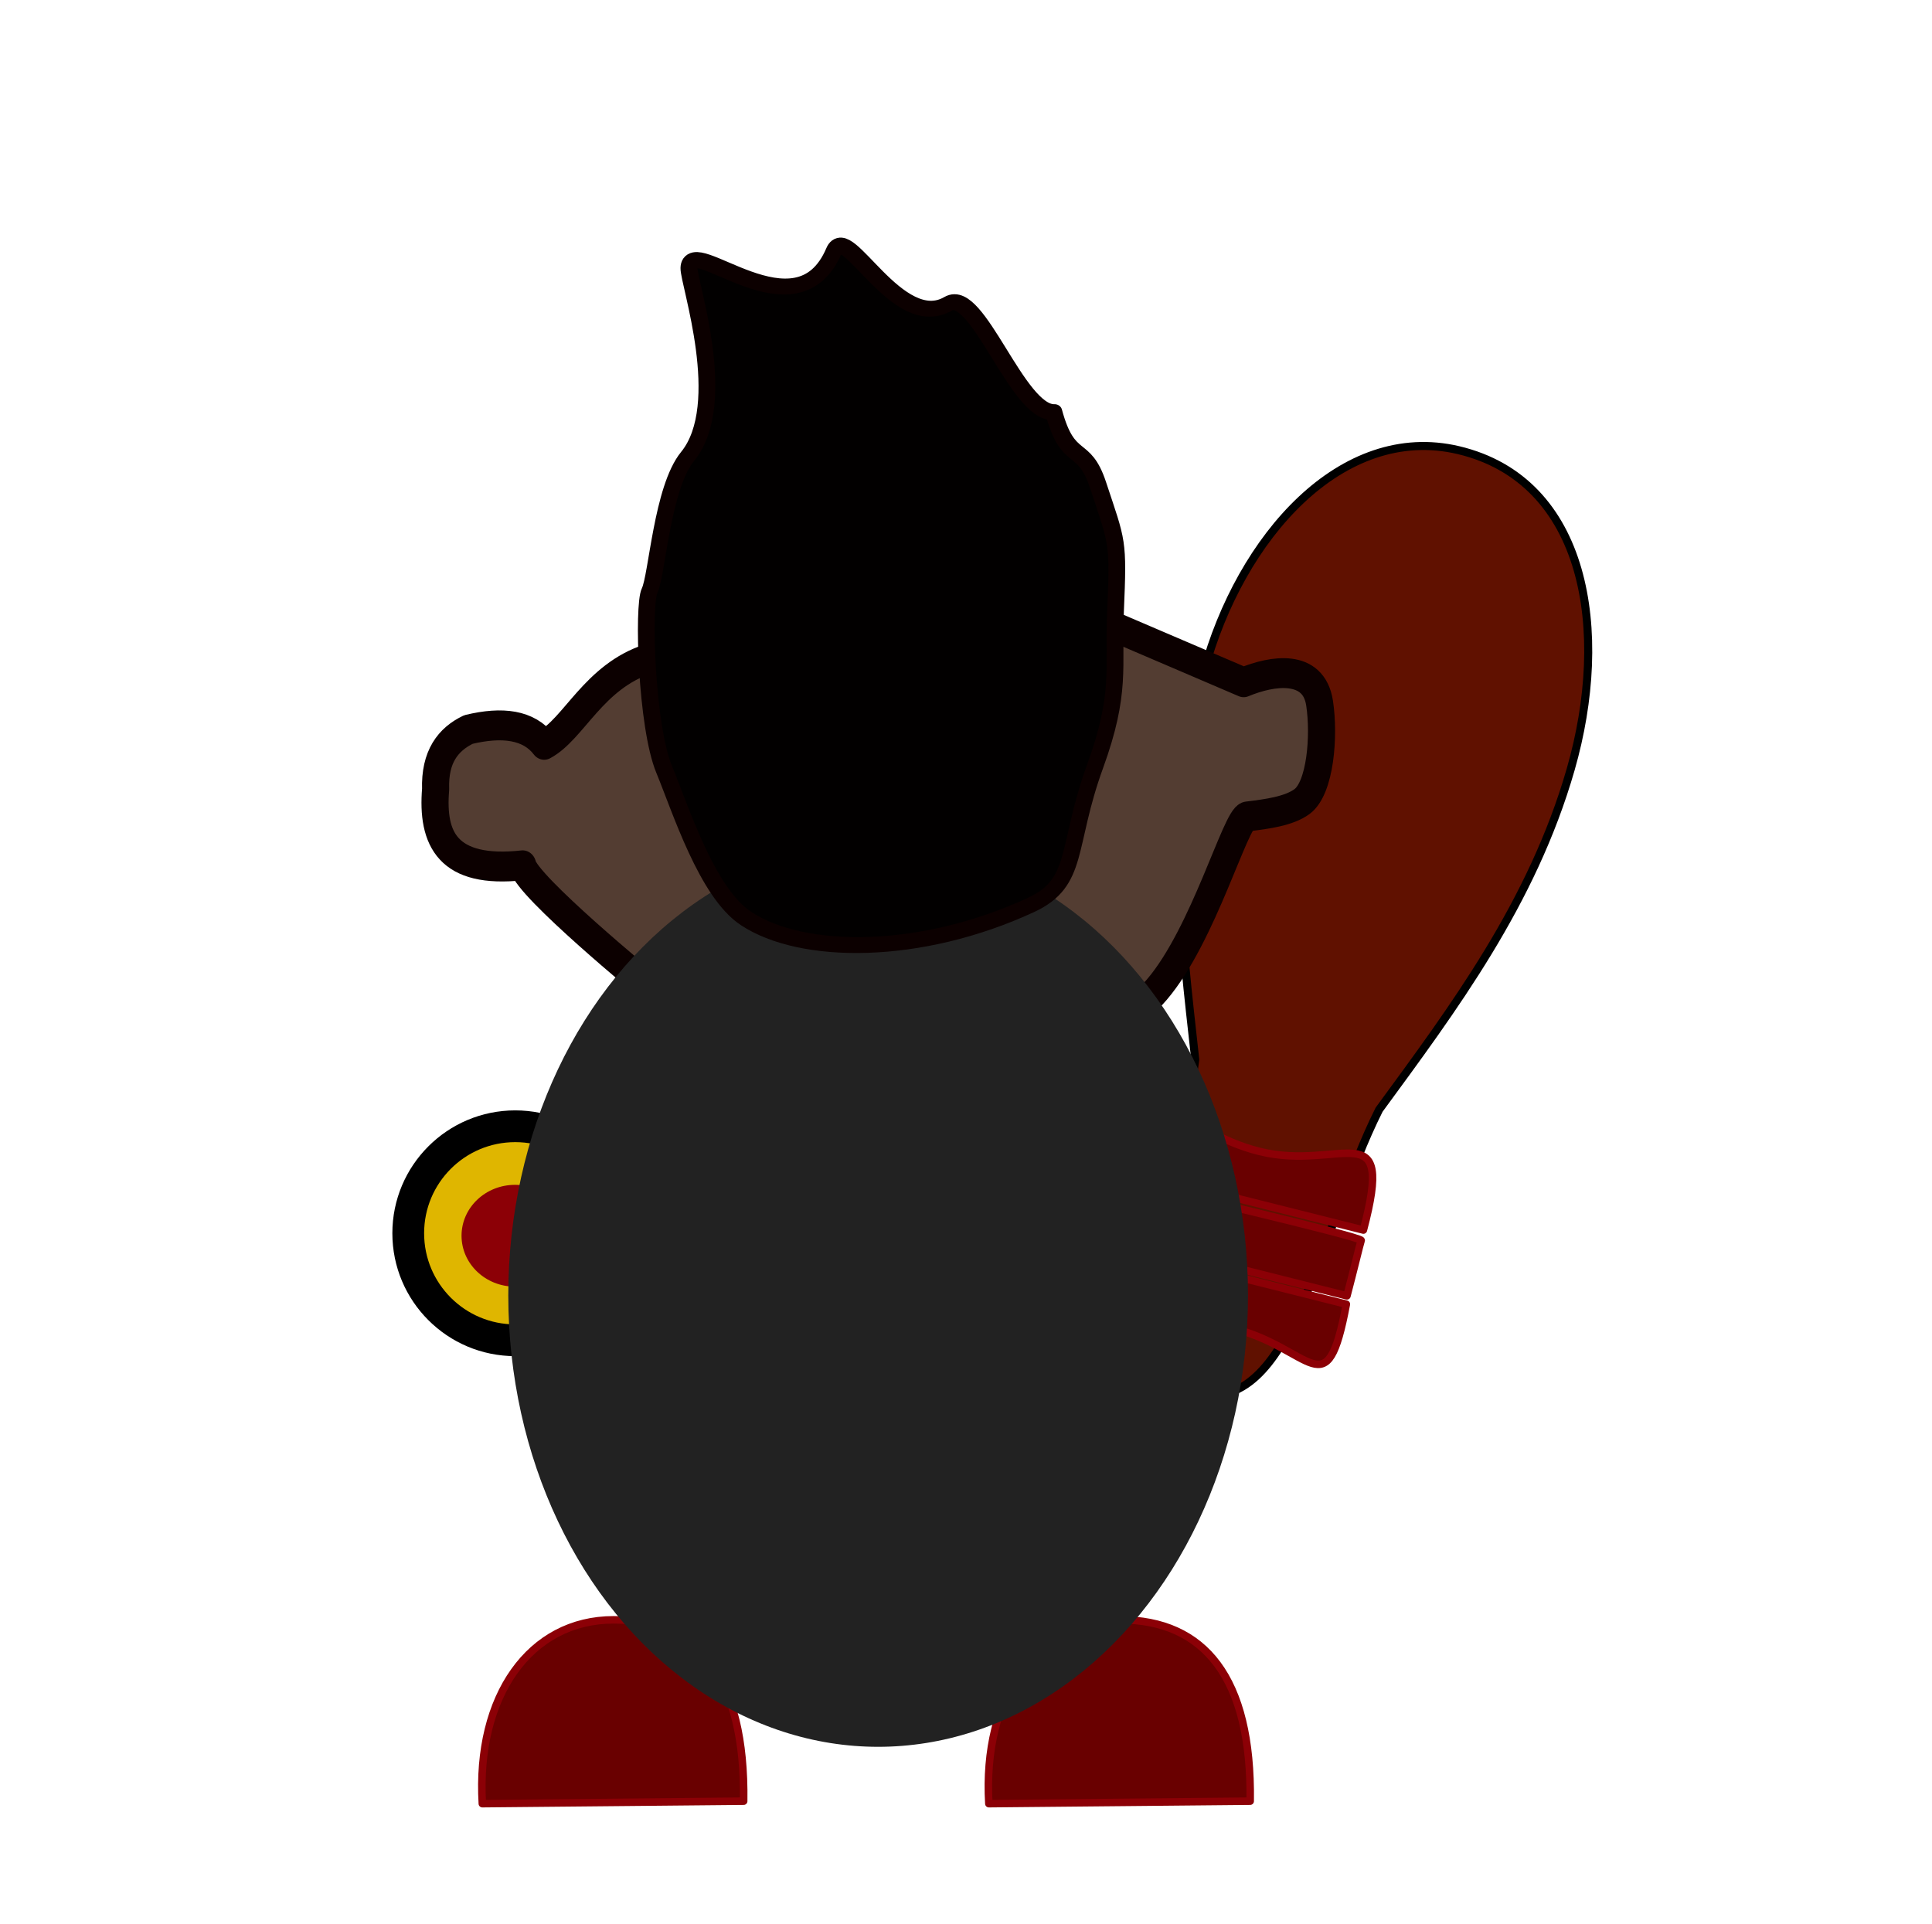 <?xml version="1.0" encoding="UTF-8" standalone="no"?>
<!DOCTYPE svg PUBLIC "-//W3C//DTD SVG 1.1//EN" "http://www.w3.org/Graphics/SVG/1.1/DTD/svg11.dtd">
<svg width="100%" height="100%" viewBox="0 0 257 256" version="1.1" xmlns="http://www.w3.org/2000/svg" xmlns:xlink="http://www.w3.org/1999/xlink" xml:space="preserve" xmlns:serif="http://www.serif.com/" style="fill-rule:evenodd;clip-rule:evenodd;stroke-linecap:round;stroke-linejoin:round;stroke-miterlimit:1.5;">
    <g transform="matrix(1,0,0,1,-356,0)">
        <g id="back" transform="matrix(1,0,0,1,-0.162,0)">
            <rect x="356.162" y="0" width="256.162" height="255.349" style="fill:none;"/>
            <g id="Fist" transform="matrix(0.395,0.098,-0.109,0.436,426.968,-54.605)">
                <g id="knueppel" transform="matrix(2.454,0.038,-0.042,2.225,264.868,106.964)">
                    <path d="M40.104,32.702C24.199,33.142 15.016,51.279 15.005,69.878C14.994,89.585 21.01,103.962 27.282,120.05C29.237,134.079 29.354,163.231 38.519,163.035C52.321,162.738 49.026,137.81 52.662,120.196C58.705,104.653 65.228,88.449 65.56,69.886C65.902,50.793 57.651,32.216 40.104,32.702Z" style="fill:rgb(96,17,0);stroke:black;stroke-width:1.07px;"/>
                </g>
                <g transform="matrix(2.454,0,0,2.225,139.206,-83.1)">
                    <path d="M73.661,222.481L103.672,222.567C103.898,206.127 98.913,215.749 87.702,215.741C76.54,215.733 72.815,208.178 73.661,222.481Z" style="fill:rgb(105,0,0);stroke:rgb(140,0,6);stroke-width:1px;"/>
                </g>
                <g transform="matrix(2.454,0,0,2.225,139.206,-63.025)">
                    <path d="M73.661,222.481L103.672,222.567C103.718,219.225 103.677,215.418 103.72,214.954C103.767,214.457 73.999,214.861 73.731,214.903C73.523,214.935 73.7,221.637 73.661,222.481Z" style="fill:rgb(105,0,0);stroke:rgb(140,0,6);stroke-width:1px;"/>
                </g>
                <g transform="matrix(-2.454,-2.72469e-16,3.0057e-16,-2.225,574.855,929.646)">
                    <path d="M73.661,222.481L103.672,222.567C103.898,206.127 98.913,215.749 87.702,215.741C76.54,215.733 72.815,208.178 73.661,222.481Z" style="fill:rgb(105,0,0);stroke:rgb(140,0,6);stroke-width:1px;"/>
                </g>
            </g>
            <g id="Face" transform="matrix(0.407,0,0,0.449,378.717,-25.105)">
                <path d="M157.209,348.675C156.281,348.015 116.685,318.496 115.421,312.313C90.794,314.735 85.631,304.454 86.957,289.772C86.612,280.181 90.962,275.007 97.687,272.069C108.776,269.653 117.404,270.642 122.436,276.606C132.178,271.945 138.512,256.375 156.626,251.078C201.669,237.905 225.354,235.676 301.951,239.007L351.055,258.069C360.489,254.508 373.933,252.681 375.87,264.254C377.509,274.049 376.136,289.414 370.131,293.422C365.852,296.278 358.641,297.134 352.207,297.836C348.41,298.25 338.032,332.842 322.694,349.128C309.203,363.453 271.37,383.767 231.009,379.737C193.763,376.017 182.399,366.596 157.209,348.675Z" style="fill:rgb(83,61,50);stroke:rgb(12,0,0);stroke-width:8.86px;"/>
            </g>
            <g id="Feet" transform="matrix(0.407,0,0,0.449,378.717,-25.105)">
                <g transform="matrix(2.454,0,0,2.225,-70.083,55.854)">
                    <path d="M70.215,240.224L105.023,239.89C105.248,223.451 98.913,215.749 87.702,215.741C76.54,215.733 69.369,225.921 70.215,240.224Z" style="fill:rgb(105,0,0);stroke:rgb(140,0,6);stroke-width:1px;"/>
                </g>
                <g transform="matrix(2.454,0,0,2.225,95.465,55.854)">
                    <path d="M70.215,240.224L105.023,239.89C105.248,223.451 98.913,215.749 87.702,215.741C76.54,215.733 69.369,225.921 70.215,240.224Z" style="fill:rgb(105,0,0);stroke:rgb(140,0,6);stroke-width:1px;"/>
                </g>
            </g>
            <g transform="matrix(0.826,0,0,0.85,365.232,15.817)">
                <circle cx="135.52" cy="149.396" r="24.843" style="fill:rgb(83,61,50);stroke:rgb(12,0,0);stroke-width:2.02px;"/>
            </g>
            <g transform="matrix(1,0,0,1,346.94,4.885)">
                <path d="M116.215,141.986C125.396,136.625 134.866,136.467 144.639,141.764" style="fill:none;stroke:rgb(12,0,0);stroke-width:1.69px;"/>
            </g>
            <g transform="matrix(0.624,0,0,0.624,393.922,63.737)">
                <circle cx="49.327" cy="160.797" r="22.813" style="fill:rgb(223,182,0);"/>
                <clipPath id="_clip1">
                    <circle cx="49.327" cy="160.797" r="22.813"/>
                </clipPath>
                <g clip-path="url(#_clip1)">
                    <g transform="matrix(1.604,0,0,1.604,-631.455,-104.439)">
                        <ellipse cx="424.402" cy="165.689" rx="7.113" ry="6.766" style="fill:rgb(140,0,6);"/>
                    </g>
                </g>
                <circle cx="49.327" cy="160.797" r="22.813" style="fill:none;stroke:black;stroke-width:6.77px;"/>
            </g>
            <g id="Body" transform="matrix(1,0,0,1.221,398.63,4.927)">
                <circle cx="74.345" cy="137.101" r="49.199" style="fill:rgb(34,34,34);"/>
            </g>
            <g transform="matrix(-0.198,-0.356,0.393,-0.219,388.814,162.785)">
                <path d="M148.585,224.521C156.753,243.145 198.045,249.736 202.3,252.01C212.205,257.303 164.762,269.531 184.05,291.98C190.397,299.368 150.36,296.473 150.715,313.787C150.921,323.811 108.391,315.867 102.999,325.499C85.545,321.57 89.876,328.995 75.215,326.461C55.333,323.023 56.373,323.943 36.14,312.7C20.594,304.061 12.079,302.701 -4.611,285.258C-22.937,266.105 -35.274,264.575 -33.968,248.789C-30.997,212.875 -12.133,182.369 7.534,173.164C21.139,166.796 49.059,171.993 63.029,173.469C78.321,175.083 113.396,191.588 116.299,195.371C119.497,199.539 143.705,213.394 148.585,224.521Z" style="fill:rgb(2,0,0);stroke:rgb(12,0,0);stroke-width:5.06px;"/>
            </g>
        </g>
    </g>
</svg>
